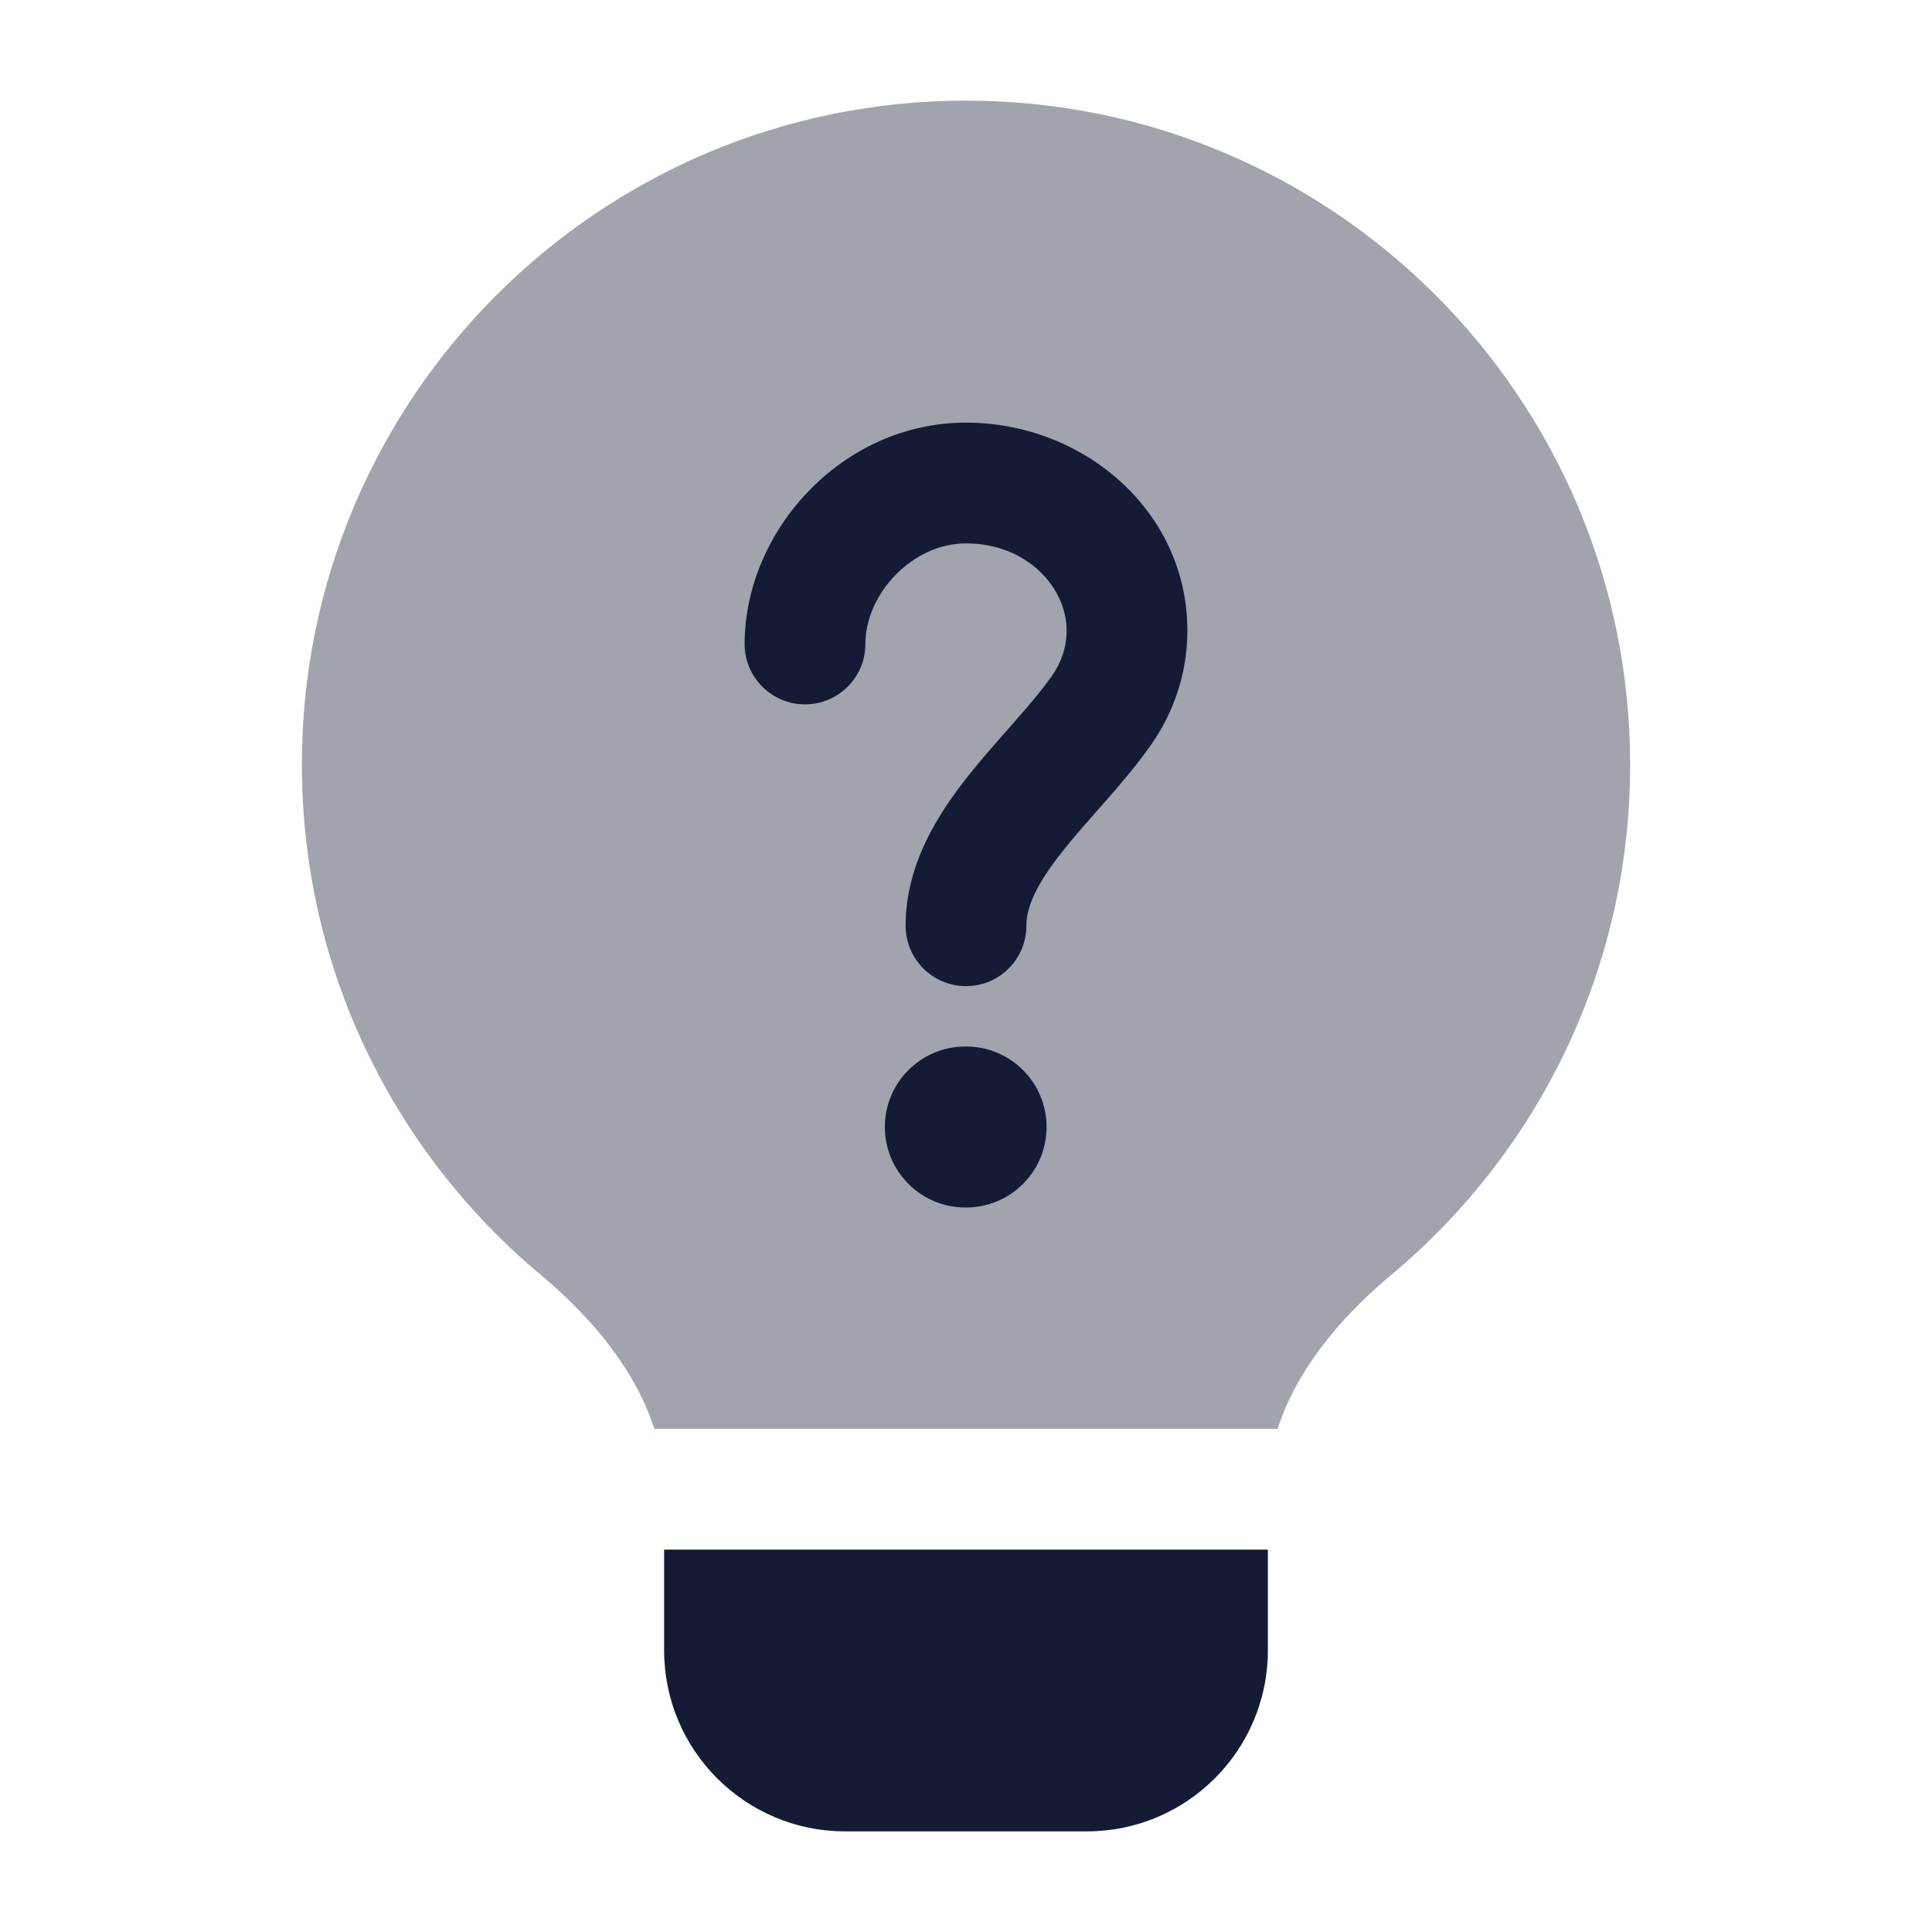 <svg width="24" height="24" viewBox="0 0 24 24" fill="none" xmlns="http://www.w3.org/2000/svg">
<path opacity="0.4" d="M12 1.25C7.444 1.25 3.75 4.944 3.75 9.5C3.75 12.048 4.906 14.326 6.719 15.838C7.395 16.402 7.907 17.057 8.129 17.75H15.871C16.093 17.057 16.605 16.402 17.281 15.838C19.094 14.326 20.25 12.048 20.25 9.5C20.25 4.944 16.556 1.25 12 1.25Z" fill="#141B34"/>
<path d="M8.25 19.25V20.5C8.25 21.743 9.257 22.75 10.5 22.75H13.5C14.743 22.75 15.75 21.743 15.75 20.5V19.25H8.25Z" fill="#141B34"/>
<path fill-rule="evenodd" clip-rule="evenodd" d="M12 6.75C11.332 6.75 10.75 7.379 10.75 8C10.75 8.414 10.414 8.75 10 8.75C9.586 8.75 9.25 8.414 9.25 8C9.25 6.596 10.459 5.25 12 5.25C13.456 5.25 14.75 6.346 14.75 7.833C14.75 8.362 14.581 8.851 14.297 9.255C14.122 9.504 13.918 9.742 13.732 9.954C13.697 9.993 13.664 10.031 13.631 10.068C13.476 10.244 13.335 10.404 13.205 10.568C12.879 10.978 12.75 11.262 12.75 11.5C12.75 11.914 12.414 12.25 12 12.25C11.586 12.25 11.25 11.914 11.25 11.5C11.25 10.726 11.664 10.097 12.03 9.635C12.187 9.438 12.358 9.243 12.514 9.067C12.544 9.032 12.575 8.998 12.604 8.964C12.79 8.753 12.945 8.57 13.069 8.393C13.187 8.226 13.25 8.035 13.25 7.833C13.25 7.295 12.753 6.75 12 6.75Z" fill="#141B34"/>
<path fill-rule="evenodd" clip-rule="evenodd" d="M10.992 14C10.992 13.448 11.44 13 11.992 13H12.001C12.553 13 13.001 13.448 13.001 14C13.001 14.552 12.553 15 12.001 15H11.992C11.44 15 10.992 14.552 10.992 14Z" fill="#141B34"/>
</svg>
